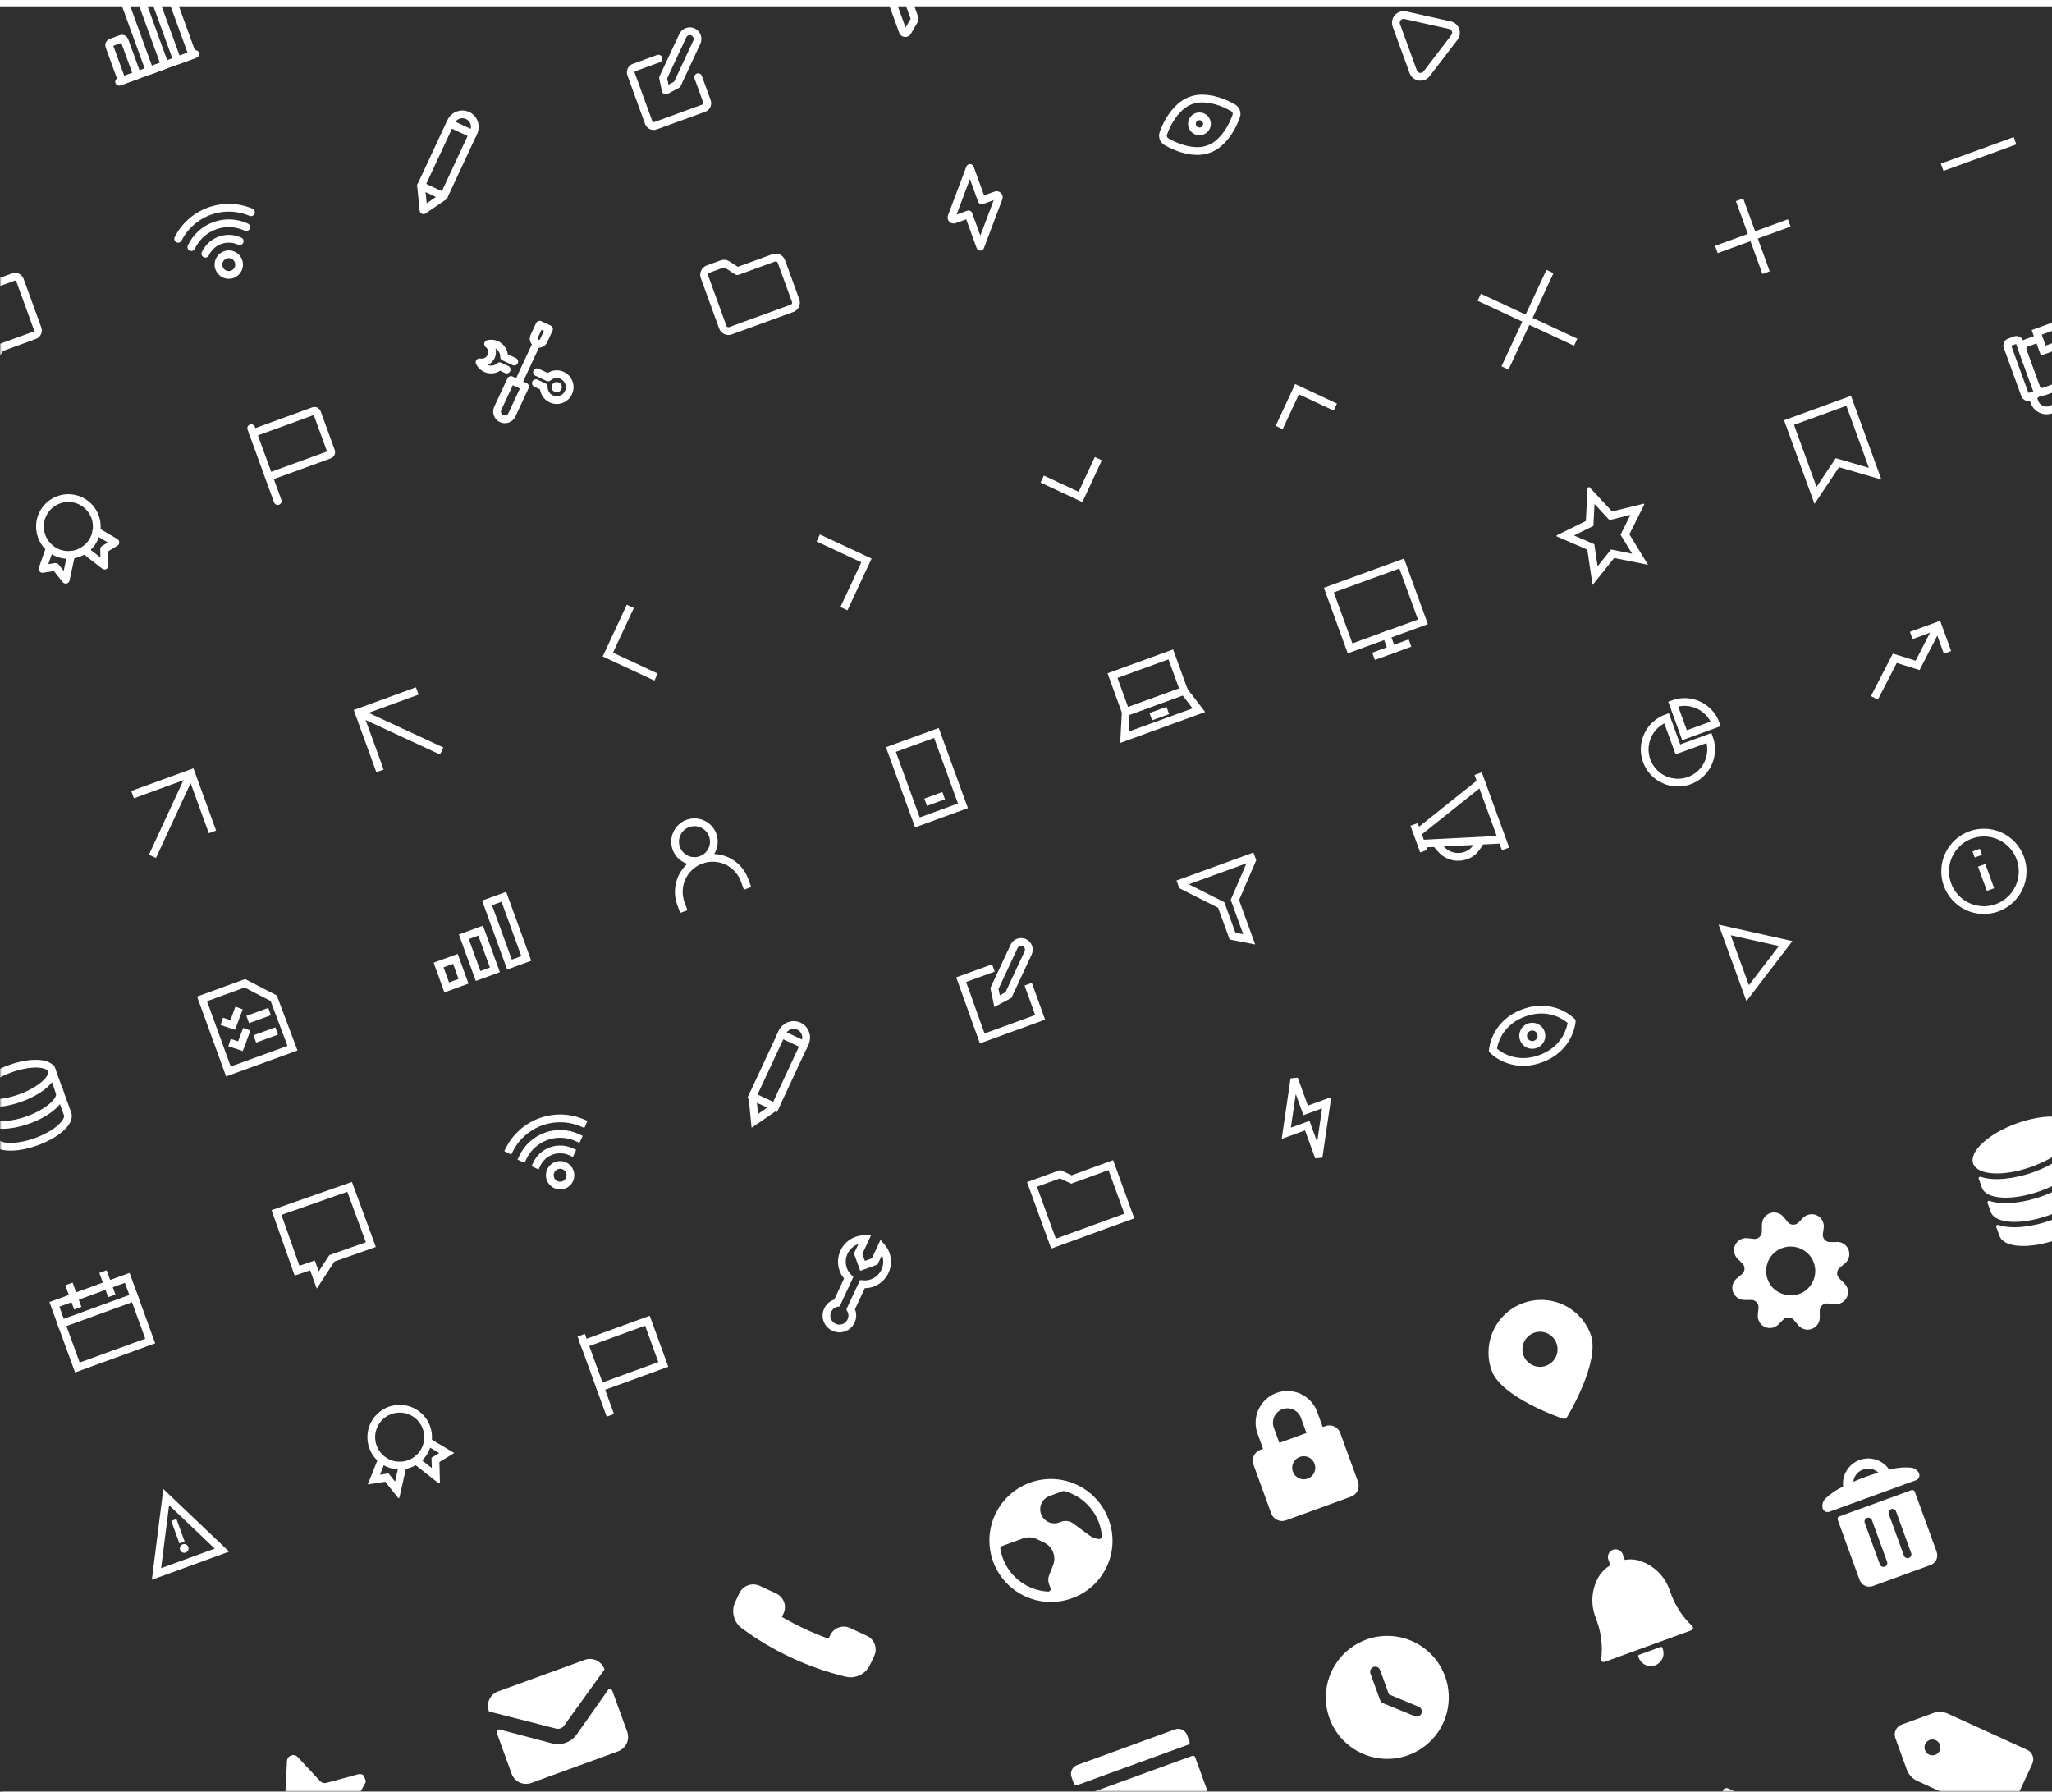 <svg width="646" height="564" viewBox="0 0 646 564" fill="none" xmlns="http://www.w3.org/2000/svg">
<g clip-path="url(#clip0_2428_35866)">
<rect width="646" height="564" fill="white"/>
<g filter="url(#filter0_d_2428_35866)">
<rect width="658" height="564" fill="#2F2F2F"/>
<rect x="0.51" y="0.51" width="656.98" height="562.98" stroke="#2F2F2F" stroke-width="1.02"/>
</g>
<mask id="mask0_2428_35866" style="mask-type:alpha" maskUnits="userSpaceOnUse" x="0" y="0" width="658" height="564">
<rect width="658" height="564" fill="#4A3AFF"/>
</mask>
<g mask="url(#mask0_2428_35866)">
<g clip-path="url(#clip1_2428_35866)">
<path d="M37.496 25.737L61.494 17" stroke="white" stroke-width="2.44" stroke-linecap="round" stroke-linejoin="round"/>
<path d="M38.11 12.226L34.91 13.39C34.698 13.468 34.525 13.626 34.43 13.831C34.334 14.035 34.324 14.27 34.401 14.482L38.38 25.415L43.179 23.667L39.201 12.734C39.124 12.522 38.966 12.349 38.761 12.254C38.556 12.159 38.322 12.148 38.11 12.226Z" stroke="white" stroke-width="2.44" stroke-linecap="round" stroke-linejoin="round"/>
<path d="M42.75 -2.147L39.55 -0.982C39.338 -0.905 39.165 -0.747 39.07 -0.542C38.974 -0.337 38.964 -0.103 39.041 0.109L47.095 22.242L51.895 20.495L43.841 -1.638C43.764 -1.85 43.606 -2.023 43.401 -2.119C43.196 -2.214 42.962 -2.224 42.75 -2.147Z" stroke="white" stroke-width="2.44" stroke-linecap="round" stroke-linejoin="round"/>
<path d="M53.212 -0.52L50.012 0.645C49.8 0.722 49.627 0.88 49.532 1.085C49.437 1.29 49.426 1.524 49.504 1.736L55.811 19.069L60.61 17.322L54.303 -0.011C54.226 -0.224 54.068 -0.396 53.863 -0.492C53.658 -0.587 53.424 -0.597 53.212 -0.52Z" stroke="white" stroke-width="2.44" stroke-linecap="round" stroke-linejoin="round"/>
</g>
<g clip-path="url(#clip2_2428_35866)">
<path d="M110.551 -0.859L110.029 -2.293C109.55 -3.61 109.334 -5.009 109.396 -6.41C109.457 -7.811 109.793 -9.186 110.386 -10.457C110.979 -11.728 111.816 -12.87 112.849 -13.817C113.883 -14.764 115.093 -15.499 116.411 -15.978C117.728 -16.458 119.127 -16.674 120.528 -16.612C121.929 -16.551 123.304 -16.215 124.574 -15.623C125.845 -15.03 126.986 -14.193 127.933 -13.159C128.881 -12.126 129.615 -10.915 130.094 -9.598L130.616 -8.164" stroke="white" stroke-width="2.44" stroke-linecap="round" stroke-linejoin="round"/>
</g>
<g clip-path="url(#clip3_2428_35866)">
<path d="M10.875 105.55L0.174 109.446L-4.272 116.259L-5.941 111.673L-8.999 112.786C-9.404 112.933 -9.852 112.914 -10.243 112.731C-10.634 112.549 -10.937 112.219 -11.084 111.813L-16.647 96.525C-16.795 96.119 -16.775 95.672 -16.593 95.281C-16.41 94.889 -16.08 94.587 -15.675 94.439L4.199 87.204C4.605 87.056 5.052 87.076 5.443 87.258C5.834 87.441 6.137 87.771 6.284 88.176L11.848 103.465C11.995 103.87 11.976 104.318 11.793 104.709C11.611 105.1 11.281 105.403 10.875 105.55Z" stroke="white" stroke-width="2.44" stroke-linecap="round" stroke-linejoin="round"/>
</g>
<g clip-path="url(#clip4_2428_35866)">
<path d="M68.968 84.4C69.263 85.211 69.868 85.872 70.65 86.236C71.433 86.601 72.328 86.64 73.138 86.345C73.949 86.05 74.61 85.444 74.975 84.662C75.339 83.88 75.378 82.985 75.083 82.174C74.788 81.363 74.183 80.703 73.401 80.338C72.619 79.973 71.724 79.934 70.913 80.229C70.102 80.525 69.442 81.13 69.077 81.912C68.712 82.694 68.673 83.589 68.968 84.4Z" stroke="white" stroke-width="2.44" stroke-linecap="round" stroke-linejoin="round"/>
<path d="M75.461 75.915C73.506 75.004 71.268 74.906 69.241 75.644C67.214 76.382 65.563 77.895 64.651 79.851" stroke="white" stroke-width="2.44" stroke-linecap="round" stroke-linejoin="round"/>
<path d="M77.526 71.49C74.398 70.032 70.819 69.876 67.575 71.057C64.332 72.238 61.69 74.659 60.231 77.787" stroke="white" stroke-width="2.44" stroke-linecap="round" stroke-linejoin="round"/>
<path d="M79.015 66.812C74.847 65.043 70.162 64.921 65.907 66.471C61.651 68.02 58.141 71.125 56.084 75.16" stroke="white" stroke-width="2.44" stroke-linecap="round" stroke-linejoin="round"/>
</g>
<g clip-path="url(#clip5_2428_35866)">
<path d="M147.216 36.361C146.743 36.142 146.232 36.018 145.711 35.998C145.19 35.977 144.67 36.06 144.181 36.242C143.693 36.424 143.245 36.7 142.864 37.056C142.482 37.412 142.175 37.84 141.96 38.315L132.56 58.473L133.317 66.168L139.698 61.801L149.098 41.642C149.324 41.172 149.454 40.662 149.482 40.142C149.509 39.621 149.434 39.1 149.259 38.609C149.084 38.118 148.813 37.666 148.463 37.28C148.112 36.895 147.689 36.582 147.216 36.361V36.361Z" stroke="white" stroke-width="2.44" stroke-linecap="round" stroke-linejoin="round"/>
<path d="M141.692 38.891L148.829 42.219" stroke="white" stroke-width="2.44" stroke-linecap="round" stroke-linejoin="round"/>
<path d="M132.561 58.472L139.701 61.794" stroke="white" stroke-width="2.44" stroke-linecap="round" stroke-linejoin="round"/>
</g>
<g clip-path="url(#clip6_2428_35866)">
<path d="M213.174 26.576L209.588 28.494L208.751 24.513L214.939 11.242C215.213 10.655 215.708 10.201 216.316 9.98C216.925 9.759 217.596 9.788 218.182 10.061C218.769 10.335 219.223 10.83 219.444 11.438C219.665 12.047 219.636 12.718 219.362 13.305L213.174 26.576Z" stroke="white" stroke-width="2.44" stroke-linecap="round" stroke-linejoin="round"/>
<path d="M219.795 24.297L222.576 31.941C222.724 32.346 222.704 32.794 222.522 33.185C222.34 33.576 222.009 33.879 221.604 34.026L206.317 39.592C205.911 39.739 205.464 39.72 205.073 39.537C204.682 39.355 204.379 39.025 204.232 38.619L198.669 23.331C198.521 22.926 198.541 22.478 198.723 22.087C198.906 21.696 199.236 21.394 199.641 21.246L207.285 18.463" stroke="white" stroke-width="2.44" stroke-linecap="round" stroke-linejoin="round"/>
</g>
<g clip-path="url(#clip7_2428_35866)">
<path d="M290.526 -15.645C290.495 -15.752 290.442 -15.851 290.371 -15.937C290.3 -16.023 290.212 -16.093 290.112 -16.144C290.013 -16.194 289.904 -16.224 289.793 -16.231C289.681 -16.238 289.57 -16.221 289.465 -16.184L268.064 -8.393C267.96 -8.354 267.864 -8.295 267.783 -8.218C267.702 -8.141 267.637 -8.049 267.594 -7.946C267.55 -7.843 267.528 -7.733 267.528 -7.621C267.529 -7.51 267.553 -7.399 267.598 -7.297C268.688 -4.861 270.544 -2.848 272.885 -1.566C275.225 -0.283 277.921 0.198 280.56 -0.194L284.231 9.893C284.284 10.038 284.377 10.166 284.5 10.26C284.623 10.354 284.77 10.412 284.924 10.426C285.079 10.439 285.234 10.409 285.371 10.338C285.509 10.267 285.623 10.158 285.701 10.024L287.836 6.354C287.896 6.251 287.933 6.136 287.944 6.017C287.955 5.898 287.939 5.778 287.898 5.666L285.157 -1.868C287.432 -3.264 289.189 -5.366 290.158 -7.853C291.128 -10.341 291.257 -13.077 290.526 -15.645V-15.645Z" stroke="white" stroke-width="2.44" stroke-linecap="round" stroke-linejoin="round"/>
</g>
<g clip-path="url(#clip8_2428_35866)">
<path d="M15.69 172.525L13.394 179.084L17.494 178.457L20.692 182.487L22.391 174.645" stroke="white" stroke-width="2.44" stroke-linecap="round" stroke-linejoin="round"/>
<path d="M30.352 167.187L36.325 170.736L32.782 172.891L32.922 178.035L26.581 173.12" stroke="white" stroke-width="2.44" stroke-linecap="round" stroke-linejoin="round"/>
<path d="M13.114 168.797C13.925 171.028 15.589 172.844 17.74 173.847C19.89 174.85 22.352 174.957 24.581 174.145C26.812 173.333 28.628 171.669 29.631 169.518C30.634 167.367 30.741 164.905 29.93 162.675C29.119 160.445 27.454 158.629 25.304 157.626C23.153 156.623 20.692 156.516 18.462 157.328C16.232 158.139 14.416 159.804 13.413 161.955C12.41 164.106 12.302 166.567 13.114 168.797V168.797Z" stroke="white" stroke-width="2.44" stroke-linecap="round" stroke-linejoin="round"/>
</g>
<g clip-path="url(#clip9_2428_35866)">
<path d="M79.081 134.791L87.425 157.724" stroke="white" stroke-width="2.44" stroke-linecap="round" stroke-linejoin="round"/>
<path d="M79.637 136.319L98.747 129.362C98.949 129.288 99.173 129.298 99.368 129.389C99.564 129.481 99.715 129.646 99.789 129.848L104.24 142.079C104.313 142.282 104.304 142.506 104.213 142.701C104.121 142.897 103.956 143.048 103.753 143.122L84.644 150.079" stroke="white" stroke-width="2.44" stroke-linecap="round" stroke-linejoin="round"/>
</g>
<g clip-path="url(#clip10_2428_35866)">
<path d="M161.152 130.584C160.877 131.173 160.38 131.629 159.769 131.851C159.158 132.073 158.484 132.044 157.895 131.769C157.306 131.495 156.85 130.997 156.628 130.386C156.405 129.776 156.435 129.101 156.71 128.512L160.855 119.631L165.297 121.702L161.152 130.584Z" stroke="white" stroke-width="2.44" stroke-linecap="round" stroke-linejoin="round"/>
<path d="M168.944 108.075L163.075 120.662" stroke="white" stroke-width="2.44" stroke-linecap="round" stroke-linejoin="round"/>
<path d="M171.115 107.285C170.931 107.677 170.6 107.981 170.192 108.129C169.785 108.278 169.336 108.258 168.943 108.075C168.55 107.891 168.247 107.56 168.098 107.152C167.95 106.745 167.97 106.296 168.153 105.903L169.881 102.202L172.841 103.582L171.115 107.285Z" stroke="white" stroke-width="2.44" stroke-linecap="round" stroke-linejoin="round"/>
<path d="M161.892 113.828L158.694 112.332C158.714 111.538 158.502 110.755 158.084 110.08C157.666 109.404 157.06 108.866 156.34 108.53C155.499 108.141 154.551 108.054 153.653 108.281C154.234 108.735 154.645 109.372 154.817 110.089C154.99 110.806 154.914 111.56 154.602 112.229C154.291 112.897 153.762 113.44 153.103 113.769C152.443 114.099 151.691 114.195 150.97 114.041C151.244 114.604 151.644 115.095 152.14 115.477C152.635 115.859 153.213 116.121 153.826 116.243C154.44 116.364 155.074 116.342 155.678 116.178C156.281 116.013 156.839 115.711 157.307 115.295L159.507 116.321" stroke="white" stroke-width="2.44" stroke-linecap="round" stroke-linejoin="round"/>
<path d="M168.704 120.61L171.181 121.765C171.158 122.703 171.458 123.62 172.032 124.363C172.605 125.106 173.417 125.628 174.331 125.843C175.244 126.057 176.204 125.951 177.048 125.541C177.892 125.131 178.57 124.443 178.966 123.592C179.363 122.741 179.455 121.78 179.226 120.87C178.997 119.96 178.462 119.156 177.711 118.594C176.959 118.032 176.037 117.746 175.099 117.784C174.162 117.822 173.266 118.182 172.562 118.803L169.057 117.168" stroke="white" stroke-width="2.44" stroke-linecap="round" stroke-linejoin="round"/>
<path d="M174.891 121.692C174.925 121.618 174.98 121.557 175.049 121.515C175.118 121.473 175.198 121.452 175.279 121.456C175.36 121.459 175.437 121.487 175.503 121.535C175.568 121.582 175.617 121.648 175.645 121.724C175.673 121.8 175.677 121.883 175.658 121.961C175.639 122.04 175.596 122.111 175.537 122.165C175.477 122.22 175.403 122.256 175.323 122.268C175.243 122.28 175.161 122.268 175.088 122.234C174.99 122.188 174.914 122.105 174.877 122.004C174.84 121.902 174.845 121.79 174.891 121.692" stroke="white" stroke-width="2.44" stroke-linecap="round" stroke-linejoin="round"/>
</g>
<g clip-path="url(#clip11_2428_35866)">
<path d="M245.985 82.293C245.814 81.825 245.465 81.444 245.014 81.234C244.563 81.023 244.047 81.001 243.579 81.171L232.113 85.345L228.969 83.294C228.725 83.134 228.447 83.034 228.158 83.001C227.868 82.967 227.575 83.002 227.301 83.102L222.891 84.707C222.423 84.877 222.042 85.227 221.832 85.678C221.621 86.129 221.599 86.646 221.769 87.113L227.546 102.99C227.717 103.458 228.066 103.839 228.517 104.049C228.968 104.26 229.484 104.282 229.952 104.112L249.356 97.048C249.824 96.878 250.205 96.528 250.415 96.077C250.626 95.626 250.648 95.109 250.478 94.642L245.985 82.293Z" stroke="white" stroke-width="2.44" stroke-linecap="round" stroke-linejoin="round"/>
</g>
<g clip-path="url(#clip12_2428_35866)">
<path d="M305.363 52.878L299.578 68.224C299.533 68.345 299.523 68.477 299.551 68.603C299.578 68.73 299.641 68.846 299.732 68.938C299.824 69.03 299.939 69.093 300.066 69.121C300.192 69.15 300.324 69.141 300.446 69.097L304.903 67.474L308.612 77.666L314.397 62.321C314.442 62.2 314.451 62.068 314.424 61.941C314.397 61.815 314.334 61.699 314.243 61.607C314.152 61.515 314.036 61.452 313.91 61.423C313.784 61.395 313.652 61.403 313.531 61.447L309.072 63.071L305.363 52.878Z" stroke="white" stroke-width="2.44" stroke-linecap="round" stroke-linejoin="round"/>
</g>
<g clip-path="url(#clip13_2428_35866)">
<path d="M374.926 31.629C374.149 31.901 373.412 32.274 372.733 32.739C369.698 34.792 367.426 38.575 366.219 42.024C366.067 42.486 366.075 42.986 366.242 43.443C366.408 43.901 366.723 44.288 367.136 44.545C370.228 46.379 374.407 47.865 378.101 47.478C378.918 47.397 379.721 47.208 380.489 46.917C381.265 46.646 382.003 46.274 382.683 45.81C385.762 43.735 388.011 39.907 389.196 36.514C389.347 36.052 389.34 35.552 389.173 35.095C389.007 34.638 388.692 34.25 388.278 33.993C385.136 32.126 380.96 30.691 377.319 31.069C376.5 31.149 375.695 31.338 374.926 31.629V31.629Z" stroke="white" stroke-width="2.44" stroke-linecap="round" stroke-linejoin="round"/>
<circle r="2.371" transform="matrix(0.94 -0.342 0.342 0.94 377.604 38.986)" stroke="white" stroke-width="2.44" stroke-linecap="round" stroke-linejoin="round"/>
</g>
<g clip-path="url(#clip14_2428_35866)">
<path d="M449.128 23.209C447.956 24.741 445.555 24.373 444.896 22.562L439.599 8.004C438.94 6.192 440.542 4.367 442.424 4.787L456.46 7.92C458.199 8.308 458.949 10.368 457.866 11.784L449.128 23.209Z" stroke="white" stroke-width="2.44" stroke-linecap="round" stroke-linejoin="round"/>
</g>
<g clip-path="url(#clip15_2428_35866)">
<path d="M524.424 -0.903C530.757 -3.208 534.022 -10.211 531.718 -16.544C529.413 -22.876 522.412 -26.141 516.079 -23.836C509.747 -21.53 506.482 -14.528 508.786 -8.195C511.09 -1.862 518.092 1.403 524.424 -0.903Z" stroke="white" stroke-width="2.44" stroke-linecap="round" stroke-linejoin="round"/>
</g>
<g clip-path="url(#clip16_2428_35866)">
<path d="M48.507 268.444L59.763 244.134" stroke="white" stroke-width="2.44" stroke-linecap="square"/>
<path d="M66.471 260.716L60.176 243.419L42.88 249.716" stroke="white" stroke-width="2.44" stroke-linecap="square"/>
</g>
<g clip-path="url(#clip17_2428_35866)">
<path d="M137.94 235.885L113.684 224.64" stroke="white" stroke-width="2.44" stroke-linecap="square"/>
<path d="M119.213 241.514L112.919 224.217L130.215 217.92" stroke="white" stroke-width="2.44" stroke-linecap="square"/>
</g>
<g clip-path="url(#clip18_2428_35866)">
<path d="M197.922 191.972L191.358 206.049L205.433 212.612" stroke="white" stroke-width="2.44" stroke-linecap="square"/>
</g>
<g clip-path="url(#clip19_2428_35866)">
<path d="M266.202 190.488L272.766 176.412L258.691 169.849" stroke="white" stroke-width="2.44" stroke-linecap="square"/>
</g>
<path d="M329.208 151.318L340.155 156.423L345.26 145.474" stroke="white" stroke-width="2.44" stroke-linecap="square"/>
<path d="M403.217 133.464L408.322 122.516L419.269 127.62" stroke="white" stroke-width="2.44" stroke-linecap="square"/>
<g clip-path="url(#clip20_2428_35866)">
<path d="M474.307 114.725L487.435 86.572" stroke="white" stroke-width="2.44" stroke-linecap="square"/>
<path d="M494.945 107.212L466.797 94.086" stroke="white" stroke-width="2.44" stroke-linecap="square"/>
</g>
<g clip-path="url(#clip21_2428_35866)">
<path d="M548.053 64.035L555.564 84.675" stroke="white" stroke-width="2.44" stroke-linecap="square"/>
<path d="M541.489 78.112L562.128 70.598" stroke="white" stroke-width="2.44" stroke-linecap="square"/>
</g>
<path d="M612.578 52.231L633.216 44.718" stroke="white" stroke-width="2.44" stroke-linecap="square"/>
<g clip-path="url(#clip22_2428_35866)">
<path d="M6.469 345.611C12.802 343.306 17.188 339.383 16.267 336.85C15.345 334.317 9.464 334.132 3.131 336.438C-3.202 338.743 -7.588 342.666 -6.666 345.199C-5.744 347.732 0.137 347.917 6.469 345.611Z" stroke="white" stroke-width="2.44" stroke-linecap="square"/>
<path d="M-6.666 345.199L-4.163 352.078C-3.241 354.611 2.64 354.796 8.972 352.491C15.305 350.185 19.692 346.263 18.77 343.729L16.267 336.85" stroke="white" stroke-width="2.44" stroke-linecap="square"/>
<path d="M-4.163 352.078L-1.659 358.958C-0.738 361.491 5.144 361.676 11.476 359.371C17.809 357.065 22.195 353.142 21.273 350.609L18.77 343.729" stroke="white" stroke-width="2.44" stroke-linecap="square"/>
</g>
<g clip-path="url(#clip23_2428_35866)">
<path d="M92.081 329.952L71.905 337.278L63.604 314.427L77.084 309.522L86.169 314.226L92.081 329.952Z" stroke="white" stroke-width="2.44" stroke-linecap="square"/>
<path d="M74.832 318.446L73.266 322.64L70.983 321.886" stroke="white" stroke-width="2.44" stroke-linecap="square"/>
<path d="M77.264 325.129L75.698 329.324L73.415 328.569" stroke="white" stroke-width="2.44" stroke-linecap="square"/>
<path d="M79.137 320.505L83.724 318.836" stroke="white" stroke-width="2.44" stroke-linecap="square"/>
<path d="M81.362 326.621L85.949 324.951" stroke="white" stroke-width="2.44" stroke-linecap="square"/>
</g>
<g clip-path="url(#clip24_2428_35866)">
<path d="M158.623 282.295L153.331 284.221L160.392 303.626L165.684 301.7L158.623 282.295Z" stroke="white" stroke-width="2.44" stroke-linecap="square"/>
<path d="M143.361 301.836L138.069 303.763L140.636 310.819L145.928 308.892L143.361 301.836Z" stroke="white" stroke-width="2.44" stroke-linecap="square"/>
<path d="M151.313 292.948L146.021 294.874L150.514 307.223L155.806 305.296L151.313 292.948Z" stroke="white" stroke-width="2.44" stroke-linecap="square"/>
</g>
<g clip-path="url(#clip25_2428_35866)">
<path d="M214.858 285.795L214.336 284.362C213.857 283.044 213.642 281.645 213.703 280.244C213.764 278.844 214.101 277.469 214.693 276.198C215.286 274.927 216.123 273.785 217.157 272.838C218.19 271.89 219.401 271.156 220.718 270.676C222.036 270.197 223.435 269.981 224.835 270.042C226.236 270.103 227.611 270.44 228.882 271.032C230.152 271.625 231.294 272.462 232.241 273.496C233.188 274.529 233.922 275.739 234.402 277.057L234.923 278.49" stroke="white" stroke-width="2.44" stroke-linecap="square"/>
<path d="M220.718 270.676C222.239 270.123 223.477 268.988 224.161 267.521C224.845 266.055 224.918 264.377 224.365 262.856C223.811 261.336 222.677 260.097 221.21 259.413C219.744 258.73 218.066 258.656 216.546 259.21C215.025 259.764 213.787 260.898 213.103 262.365C212.419 263.832 212.346 265.51 212.899 267.03C213.452 268.551 214.587 269.789 216.053 270.473C217.52 271.157 219.198 271.23 220.718 270.676V270.676Z" stroke="white" stroke-width="2.44" stroke-linecap="square"/>
</g>
<g clip-path="url(#clip26_2428_35866)">
<path d="M294.8 230.72L280.468 235.938C280.468 235.938 280.935 237.222 281.511 238.805L287.769 256.005C288.345 257.588 288.813 258.871 288.813 258.871L303.145 253.653L302.102 250.787L295.843 233.587L294.8 230.72Z" stroke="white" stroke-width="2.44" stroke-linecap="square"/>
<line x1="1.22" y1="-1.22" x2="4.813" y2="-1.22" transform="matrix(0.94 -0.342 0.342 0.94 291.827 253.676)" stroke="white" stroke-width="2.44" stroke-linecap="square"/>
</g>
<g clip-path="url(#clip27_2428_35866)">
<path d="M372.751 217.456L368.579 205.989C368.579 205.989 367.455 206.398 367.05 206.546L351.763 212.111L350.234 212.668L354.406 224.134L372.751 217.456Z" stroke="white" stroke-width="2.44" stroke-linecap="square"/>
<path d="M377.416 223.549L353.971 232.084L354.406 224.134L372.751 217.456L377.416 223.549Z" stroke="white" stroke-width="2.44" stroke-linecap="square"/>
<path d="M363.441 225.174L366.498 224.06" stroke="white" stroke-width="2.44" stroke-linecap="square"/>
</g>
<g clip-path="url(#clip28_2428_35866)">
<path d="M441.276 177.394L418.344 185.743L419.179 188.036L424.186 201.796L425.02 204.089L447.952 195.741L447.118 193.447L442.111 179.687L441.276 177.394Z" stroke="white" stroke-width="2.44" stroke-linecap="square"/>
<path d="M436.486 199.915L438.155 204.501" stroke="white" stroke-width="2.44" stroke-linecap="square"/>
<path d="M433.569 206.171L442.741 202.831" stroke="white" stroke-width="2.44" stroke-linecap="square"/>
</g>
<g clip-path="url(#clip29_2428_35866)">
<path d="M500.898 155.688L507.082 162.351L515.551 160.273L511.552 168.245L516.329 176.041L507.672 174.304L502.157 181.201L500.806 172.157L492.62 168.622L500.443 164.768L500.898 155.688Z" stroke="white" stroke-width="2.44" stroke-linecap="square"/>
</g>
<g clip-path="url(#clip30_2428_35866)">
<path d="M581.995 126.164L563.215 133.013L571.556 155.935L578.434 145.64L590.319 149.105L581.995 126.164Z" stroke="white" stroke-width="2.44" stroke-linecap="square"/>
</g>
<g clip-path="url(#clip31_2428_35866)">
<path d="M649.503 103.751L653.325 102.359C654.38 101.975 655.548 102.52 655.932 103.575L660.104 115.041C660.488 116.096 659.943 117.264 658.888 117.648L643.601 123.214C642.546 123.598 641.378 123.053 640.994 121.998L636.822 110.532C636.438 109.477 636.983 108.309 638.037 107.925L641.859 106.534" stroke="white" stroke-width="2.44" stroke-linecap="square"/>
<path d="M638.823 124.953L640.734 124.258C641.262 124.066 641.534 123.482 641.342 122.954L635.779 107.665C635.587 107.138 635.003 106.866 634.476 107.058L632.565 107.753C632.037 107.945 631.765 108.529 631.957 109.057L637.52 124.346C637.712 124.873 638.296 125.145 638.823 124.953Z" stroke="white" stroke-width="2.44" stroke-linecap="square"/>
<path d="M641.164 104.623L648.808 101.84L650.894 107.573L643.25 110.356L641.164 104.623Z" stroke="white" stroke-width="2.44" stroke-linecap="square"/>
<path d="M639.779 124.605L640.474 126.517C641.243 128.628 643.575 129.716 645.687 128.947C647.799 128.179 648.887 125.845 648.118 123.734L647.423 121.823" stroke="white" stroke-width="2.44" stroke-linecap="square"/>
</g>
<g clip-path="url(#clip32_2428_35866)">
<path d="M40.059 402.24L17.128 410.589C17.128 410.589 17.377 411.273 17.684 412.118L23.804 428.935C24.111 429.78 24.36 430.464 24.36 430.464L47.292 422.116L46.735 420.587L40.616 403.769L40.059 402.24Z" stroke="white" stroke-width="2.44" stroke-linecap="square"/>
<path d="M19.353 416.704L42.285 408.356" stroke="white" stroke-width="2.44" stroke-linecap="square"/>
<path d="M24.077 410.656L22.13 405.305" stroke="white" stroke-width="2.44" stroke-linecap="square"/>
<path d="M34.779 406.76L32.832 401.409" stroke="white" stroke-width="2.44" stroke-linecap="square"/>
</g>
<g clip-path="url(#clip33_2428_35866)">
<path d="M116.75 391.785L104.481 396.101L100.035 402.914L98.366 398.327L93.514 399.985L87.043 381.673L110.067 373.603L116.75 391.785Z" stroke="white" stroke-width="2.44" stroke-linecap="square"/>
</g>
<g clip-path="url(#clip34_2428_35866)">
<path d="M173.276 371.055C173.571 371.866 174.176 372.526 174.958 372.891C175.74 373.256 176.635 373.295 177.446 373C178.257 372.704 178.917 372.099 179.282 371.317C179.647 370.535 179.686 369.64 179.391 368.829C179.096 368.018 178.49 367.357 177.708 366.993C176.926 366.628 176.031 366.589 175.221 366.884C174.41 367.179 173.749 367.785 173.384 368.567C173.02 369.349 172.981 370.244 173.276 371.055Z" stroke="white" stroke-width="2.44" stroke-linecap="square"/>
<path d="M179.768 362.57C177.813 361.659 175.576 361.561 173.549 362.299C171.522 363.037 169.87 364.55 168.959 366.506" stroke="white" stroke-width="2.44" stroke-linecap="square"/>
<path d="M181.834 358.145C178.706 356.687 175.126 356.531 171.883 357.712C168.639 358.892 165.997 361.313 164.538 364.442" stroke="white" stroke-width="2.44" stroke-linecap="square"/>
<path d="M183.323 353.466C179.154 351.698 174.47 351.576 170.214 353.126C165.958 354.675 162.448 357.78 160.391 361.815" stroke="white" stroke-width="2.44" stroke-linecap="square"/>
</g>
<g clip-path="url(#clip35_2428_35866)">
<path d="M251.524 323.016C251.051 322.796 250.539 322.673 250.018 322.652C249.497 322.632 248.977 322.715 248.489 322.897C248 323.078 247.552 323.355 247.171 323.711C246.79 324.067 246.483 324.494 246.268 324.97L236.868 345.128L237.625 352.823L244.005 348.456L253.405 328.297C253.631 327.827 253.762 327.317 253.789 326.796C253.817 326.276 253.741 325.755 253.566 325.264C253.391 324.773 253.12 324.321 252.77 323.935C252.419 323.549 251.996 323.237 251.524 323.016V323.016Z" stroke="white" stroke-width="2.44" stroke-linecap="square"/>
<path d="M246 325.546L253.136 328.874" stroke="white" stroke-width="2.44" stroke-linecap="square"/>
<path d="M236.868 345.127L244.008 348.449" stroke="white" stroke-width="2.44" stroke-linecap="square"/>
</g>
<g clip-path="url(#clip36_2428_35866)">
<path d="M317.481 313.231L313.895 315.149L313.058 311.168L319.247 297.897C319.52 297.31 320.016 296.856 320.624 296.635C321.232 296.414 321.903 296.443 322.49 296.716C323.076 296.99 323.53 297.485 323.751 298.093C323.973 298.702 323.943 299.373 323.67 299.96L317.481 313.231Z" stroke="white" stroke-width="2.44" stroke-linecap="square"/>
<path d="M324.102 310.952L327.451 320.239L309.214 326.881L302.589 308.379L311.592 305.118" stroke="white" stroke-width="2.44" stroke-linecap="square"/>
</g>
<g clip-path="url(#clip37_2428_35866)">
<path d="M384.617 285.323L384.452 284.869L384.02 284.651L372.242 278.718L371.944 277.9L393.867 269.918L394.164 270.737L388.954 282.854L388.763 283.299L388.929 283.754L393.273 295.692L388.02 294.675L384.617 285.323Z" stroke="white" stroke-width="2.44"/>
</g>
<g clip-path="url(#clip38_2428_35866)">
<path d="M445.604 260.657L447.829 266.773" stroke="white" stroke-width="2.44" stroke-linecap="square"/>
<path d="M465.754 244.664L473.543 266.068" stroke="white" stroke-width="2.44" stroke-linecap="square"/>
<path d="M446.583 261.902L465.92 246.481" stroke="white" stroke-width="2.44" stroke-linecap="square"/>
<path d="M447.776 265.565L472.38 264.312" stroke="white" stroke-width="2.44" stroke-linecap="square"/>
<path d="M452.481 265.913C452.481 265.913 453.81 267.718 455.058 268.536C456.307 269.354 457.777 269.769 459.269 269.723C460.761 269.678 462.203 269.174 463.4 268.281C464.596 267.388 465.83 265.179 465.83 265.179" stroke="white" stroke-width="2.44" stroke-linecap="square"/>
</g>
<g clip-path="url(#clip39_2428_35866)">
<path d="M526.736 221.597L530.313 231.426L540.141 227.848C539.192 225.241 537.247 223.118 534.733 221.946C532.22 220.774 529.343 220.648 526.736 221.597Z" stroke="white" stroke-width="2.44" stroke-linecap="square"/>
<path d="M524.653 226.066C522.709 226.774 521.018 228.042 519.795 229.71C518.572 231.379 517.871 233.372 517.781 235.439C517.69 237.506 518.215 239.553 519.288 241.321C520.361 243.09 521.934 244.5 523.808 245.374C525.683 246.248 527.775 246.547 529.819 246.232C531.864 245.917 533.769 245.003 535.294 243.606C536.819 242.208 537.896 240.389 538.387 238.38C538.879 236.371 538.764 234.26 538.057 232.317L528.229 235.895L524.653 226.066Z" stroke="white" stroke-width="2.44" stroke-linecap="square"/>
</g>
<g clip-path="url(#clip40_2428_35866)">
<path d="M612.69 204.199L610.061 196.975L602.838 199.605" stroke="white" stroke-width="2.44" stroke-linecap="square"/>
<path d="M609.765 197.636L603.693 209.449L596.514 207.205L590.656 218.584" stroke="white" stroke-width="2.44" stroke-linecap="square"/>
</g>
<g clip-path="url(#clip41_2428_35866)">
<path d="M-10.084 498.076C-7.903 499.148 -6.647 500.576 -5.631 502.784C-4.615 504.992 -4.391 507.482 -4.995 509.837C-5.599 512.191 -6.996 514.265 -8.95 515.711C-10.904 517.156 -13.296 517.885 -15.723 517.774" stroke="white" stroke-width="2.44" stroke-linecap="square"/>
</g>
<g clip-path="url(#clip42_2428_35866)">
<path d="M57.814 486.933C57.719 486.968 57.636 487.03 57.576 487.112C57.516 487.193 57.482 487.291 57.477 487.392C57.473 487.494 57.499 487.594 57.551 487.681C57.604 487.767 57.681 487.837 57.773 487.879C57.865 487.922 57.967 487.937 58.067 487.922C58.168 487.906 58.261 487.861 58.336 487.793C58.41 487.724 58.463 487.635 58.487 487.537C58.511 487.438 58.506 487.335 58.471 487.239C58.425 487.112 58.329 487.008 58.206 486.95C58.083 486.893 57.942 486.886 57.814 486.933Z" fill="white" stroke="white" stroke-width="1.742" stroke-linecap="square"/>
<path d="M57.013 484.729L55.028 479.274" stroke="white" stroke-width="1.742" stroke-linecap="square"/>
<path d="M69.865 487.951L49.266 495.451L52.326 471.257L69.865 487.951Z" stroke="white" stroke-width="2.44"/>
</g>
<g clip-path="url(#clip43_2428_35866)">
<path d="M120.153 459.619L117.701 465.739L121.801 465.112L124.999 469.142L126.701 461.611" stroke="white" stroke-width="2.44" stroke-linecap="square"/>
<path d="M135.103 454.088L140.633 457.39L137.089 459.546L137.229 464.689L131.162 459.898" stroke="white" stroke-width="2.44" stroke-linecap="square"/>
<path d="M117.421 455.452C118.232 457.682 119.896 459.499 122.047 460.502C124.198 461.504 126.659 461.612 128.889 460.8C131.119 459.988 132.935 458.323 133.938 456.172C134.941 454.021 135.049 451.56 134.237 449.33C133.426 447.1 131.762 445.284 129.611 444.281C127.46 443.278 124.999 443.17 122.769 443.982C120.539 444.794 118.723 446.459 117.72 448.61C116.717 450.761 116.609 453.222 117.421 455.452Z" stroke="white" stroke-width="2.44" stroke-linecap="square"/>
</g>
<g clip-path="url(#clip44_2428_35866)">
<path d="M183.388 421.445L191.733 444.378" stroke="white" stroke-width="2.44" stroke-linecap="square"/>
<path d="M183.944 422.974L203.818 415.739L208.547 428.734L208.825 429.499L188.951 436.734" stroke="white" stroke-width="2.44" stroke-linecap="square"/>
</g>
<g clip-path="url(#clip45_2428_35866)">
<path d="M277.508 392.5L275.371 397.083L271.549 398.474L270.159 394.652L272.296 390.069C271.441 390.054 270.574 390.173 269.723 390.482C266.029 391.827 264.125 395.912 265.469 399.606C265.844 400.636 266.447 401.509 267.181 402.231L263.503 410.13C263.288 410.171 263.075 410.216 262.865 410.293C260.754 411.062 259.666 413.395 260.434 415.507C261.202 417.618 263.535 418.706 265.647 417.937C267.758 417.169 268.846 414.836 268.078 412.724C268.003 412.519 267.903 412.333 267.802 412.149L271.486 404.237C272.506 404.333 273.563 404.234 274.591 403.86C278.285 402.515 280.19 398.43 278.846 394.736C278.536 393.886 278.069 393.144 277.508 392.5Z" stroke="white" stroke-width="2.44" stroke-linecap="square"/>
</g>
<g clip-path="url(#clip46_2428_35866)">
<path d="M336.835 371.066L337.293 371.28L337.768 371.107L349.7 366.763L355.528 382.78L331.665 391.468L324.884 372.835L333.725 369.616L336.835 371.066Z" stroke="white" stroke-width="2.44"/>
</g>
<g clip-path="url(#clip47_2428_35866)">
<path d="M417.65 347.12L411.044 349.525L407.438 339.615L404.94 356.735L411.545 354.33L415.151 364.239L417.65 347.12Z" stroke="white" stroke-width="2.343" stroke-linecap="square"/>
</g>
<g clip-path="url(#clip48_2428_35866)">
<path d="M469.971 330.565C469.971 330.565 470.488 322.198 479.755 318.824C489.022 315.451 494.795 321.528 494.795 321.528C494.795 321.528 494.278 329.895 485.011 333.268C475.744 336.642 469.971 330.565 469.971 330.565Z" stroke="white" stroke-width="2.44" stroke-miterlimit="10"/>
<path d="M481.397 323.339C480.679 323.6 480.094 324.136 479.771 324.829C479.447 325.522 479.413 326.314 479.674 327.033C479.936 327.751 480.472 328.336 481.164 328.659C481.857 328.982 482.649 329.017 483.368 328.755C484.086 328.494 484.671 327.957 484.994 327.265C485.317 326.572 485.352 325.779 485.09 325.061C484.829 324.343 484.293 323.758 483.6 323.435C482.908 323.112 482.115 323.077 481.397 323.339V323.339Z" stroke="white" stroke-width="2.44" stroke-miterlimit="10"/>
</g>
<g clip-path="url(#clip49_2428_35866)">
<path d="M550.193 312.63L542.95 292.725L562.142 297.008L550.193 312.63Z" stroke="white" stroke-width="2.44" stroke-miterlimit="10"/>
</g>
<g clip-path="url(#clip50_2428_35866)">
<path d="M626.645 280.019L623.864 272.375" stroke="white" stroke-width="2.44" stroke-miterlimit="10"/>
<path d="M622.821 269.508L622.125 267.597L622.821 269.508ZM620.387 262.819C617.346 263.926 614.869 266.196 613.501 269.129C612.133 272.062 611.987 275.419 613.093 278.46C614.2 281.501 616.469 283.978 619.402 285.345C622.335 286.713 625.691 286.859 628.732 285.752C631.773 284.645 634.249 282.375 635.617 279.442C636.985 276.509 637.132 273.152 636.025 270.111C634.918 267.07 632.649 264.593 629.716 263.226C626.784 261.858 623.428 261.712 620.387 262.819V262.819Z" stroke="white" stroke-width="2.44" stroke-miterlimit="10"/>
</g>
<g clip-path="url(#clip51_2428_35866)">
<path d="M101.555 582.798C102.01 582.234 102.74 581.968 103.451 582.107L113.63 584.107C115.324 584.439 116.585 582.57 115.641 581.123L109.972 572.437C109.576 571.83 109.548 571.054 109.901 570.42L114.951 561.345C115.791 559.836 114.402 558.06 112.735 558.511L102.728 561.222C102.03 561.411 101.283 561.198 100.79 560.668L93.732 553.091C92.557 551.83 90.443 552.599 90.354 554.321L89.817 564.663C89.779 565.387 89.344 566.03 88.687 566.334L79.28 570.691C77.713 571.417 77.79 573.671 79.403 574.287L89.104 577.991C89.781 578.25 90.259 578.862 90.346 579.582L91.585 589.881C91.791 591.596 93.959 592.218 95.043 590.873L101.555 582.798Z" fill="white"/>
</g>
<g clip-path="url(#clip52_2428_35866)">
<path d="M192.139 531.725C191.996 531.702 191.851 531.718 191.716 531.771C191.582 531.824 191.465 531.913 191.377 532.027L181.358 546.241C180.519 547.309 179.397 548.122 178.12 548.587C176.843 549.052 175.462 549.15 174.132 548.872L157.323 544.424C157.182 544.394 157.035 544.402 156.899 544.448C156.762 544.493 156.64 544.575 156.545 544.683C156.45 544.792 156.386 544.924 156.36 545.066C156.334 545.208 156.346 545.354 156.396 545.49L161.072 558.34C161.511 559.546 162.411 560.528 163.574 561.071C164.737 561.613 166.067 561.671 167.273 561.232L194.555 551.3C195.761 550.861 196.743 549.961 197.286 548.797C197.828 547.634 197.886 546.303 197.448 545.097L192.771 532.247C192.723 532.111 192.638 531.991 192.527 531.899C192.415 531.807 192.281 531.747 192.139 531.725Z" fill="white"/>
<path d="M190.277 525.393C189.839 524.187 188.939 523.204 187.776 522.662C186.613 522.12 185.282 522.062 184.076 522.501L156.794 532.433C155.588 532.872 154.606 533.772 154.063 534.935C153.521 536.099 153.463 537.43 153.902 538.636C153.916 538.674 153.939 538.708 153.97 538.735C154 538.761 154.037 538.78 154.077 538.788L175.129 544.142C175.572 544.235 176.033 544.202 176.458 544.047C176.883 543.893 177.257 543.622 177.536 543.266L190.232 525.626C190.259 525.594 190.277 525.556 190.285 525.515C190.293 525.474 190.29 525.432 190.277 525.393Z" fill="white"/>
</g>
<g clip-path="url(#clip53_2428_35866)">
<path d="M272.927 514.938L267.637 512.47C267.073 512.207 266.463 512.057 265.842 512.03C265.22 512.003 264.6 512.098 264.015 512.311C263.43 512.524 262.894 512.85 262.435 513.27C261.977 513.691 261.606 514.197 261.343 514.762L260.84 515.84C255.754 513.993 250.842 511.699 246.162 508.984L246.665 507.905C247.194 506.767 247.25 505.465 246.821 504.286C246.391 503.106 245.512 502.145 244.375 501.613L239.079 499.153C237.936 498.651 236.643 498.609 235.47 499.036C234.297 499.464 233.333 500.327 232.78 501.446L231.435 504.347C230.79 505.743 230.645 507.319 231.024 508.81C231.403 510.301 232.284 511.616 233.518 512.534C243.302 519.755 254.431 524.946 266.251 527.801C267.749 528.148 269.321 527.973 270.706 527.306C272.092 526.638 273.208 525.519 273.871 524.131L275.224 521.228C275.487 520.664 275.637 520.055 275.665 519.433C275.692 518.812 275.597 518.192 275.384 517.607C275.172 517.023 274.846 516.486 274.426 516.028C274.005 515.57 273.499 515.199 272.935 514.937L272.927 514.938Z" fill="white"/>
</g>
<g clip-path="url(#clip54_2428_35866)">
<path d="M349.019 478.296C347.71 474.699 345.364 471.57 342.277 469.307C339.19 467.043 335.501 465.746 331.677 465.579C327.853 465.412 324.065 466.384 320.792 468.37C317.519 470.356 314.909 473.268 313.291 476.738C311.673 480.208 311.12 484.08 311.702 487.863C312.284 491.647 313.975 495.173 316.561 497.996C319.147 500.818 322.512 502.81 326.23 503.72C329.948 504.63 333.853 504.416 337.45 503.106L337.64 503.037C342.41 501.295 346.294 497.731 348.44 493.129C350.587 488.526 350.82 483.26 349.088 478.485L349.054 478.39L349.019 478.296ZM345.988 479.4C346.478 480.749 346.784 482.158 346.896 483.589C346.906 483.704 346.89 483.819 346.851 483.928C346.811 484.037 346.749 484.135 346.668 484.218C346.588 484.3 346.49 484.365 346.382 484.406C346.275 484.448 346.159 484.465 346.044 484.459C344.961 484.394 343.919 484.017 343.045 483.374L337.848 479.553C337.313 479.16 336.689 478.905 336.032 478.811C335.375 478.717 334.705 478.787 334.082 479.014L333.425 479.253C332.32 479.655 331.1 479.602 330.034 479.105C328.968 478.608 328.143 477.707 327.74 476.602C327.338 475.496 327.392 474.276 327.889 473.21C328.386 472.144 329.286 471.319 330.392 470.916L334.593 469.387C334.75 469.329 334.921 469.322 335.082 469.367C337.57 470.044 339.859 471.309 341.757 473.055C343.654 474.801 345.105 476.977 345.988 479.4ZM314.929 487.54C314.901 487.356 314.939 487.168 315.034 487.008C315.129 486.848 315.277 486.726 315.452 486.663L322.026 484.27C322.722 484.014 323.462 483.899 324.203 483.931C324.944 483.964 325.671 484.143 326.342 484.458L328.655 485.538C329.959 486.147 330.982 487.232 331.513 488.57C332.045 489.908 332.045 491.398 331.514 492.737L330.298 495.804C329.934 496.723 329.919 497.743 330.258 498.672L330.714 499.925C330.76 500.051 330.773 500.186 330.754 500.319C330.734 500.451 330.682 500.577 330.602 500.684C330.522 500.791 330.416 500.877 330.294 500.933C330.173 500.989 330.039 501.014 329.906 501.006C326.761 500.826 323.737 499.73 321.208 497.851C318.679 495.973 316.756 493.395 315.675 490.435C315.335 489.496 315.085 488.527 314.929 487.54Z" fill="white"/>
</g>
<g clip-path="url(#clip55_2428_35866)">
<path d="M417.271 448.903L416.417 449.214L414.677 444.432C413.77 441.941 411.911 439.912 409.509 438.791C407.106 437.671 404.357 437.551 401.866 438.458C399.375 439.365 397.346 441.224 396.225 443.627C395.105 446.03 394.985 448.78 395.891 451.271L397.631 456.053L396.777 456.364C395.872 456.694 395.134 457.37 394.726 458.244C394.319 459.117 394.275 460.117 394.605 461.023L400.198 476.394C400.528 477.3 401.204 478.038 402.077 478.445C402.951 478.852 403.951 478.896 404.856 478.566L425.35 471.105C426.256 470.776 426.993 470.099 427.401 469.226C427.808 468.352 427.852 467.352 427.522 466.446L421.929 451.075C421.6 450.169 420.924 449.432 420.05 449.024C419.176 448.617 418.177 448.573 417.271 448.903ZM411.685 465.443C411.01 465.688 410.276 465.729 409.578 465.558C408.88 465.387 408.248 465.013 407.762 464.483C407.277 463.953 406.959 463.291 406.85 462.58C406.74 461.869 406.844 461.142 407.148 460.491C407.452 459.839 407.942 459.292 408.557 458.919C409.171 458.546 409.883 458.364 410.601 458.395C411.319 458.426 412.012 458.67 412.592 459.095C413.171 459.52 413.612 460.108 413.858 460.783C414.187 461.689 414.144 462.689 413.736 463.563C413.329 464.437 412.591 465.113 411.685 465.443ZM402.755 454.188L401.015 449.406C400.603 448.273 400.657 447.024 401.166 445.931C401.676 444.839 402.598 443.994 403.73 443.582C404.863 443.169 406.112 443.224 407.204 443.733C408.296 444.242 409.141 445.165 409.553 446.297L411.294 451.079L402.755 454.188Z" fill="white"/>
</g>
<g clip-path="url(#clip56_2428_35866)">
<path d="M492.756 446.566C492.989 446.478 493.186 446.315 493.317 446.103C493.759 445.377 503.852 428.543 500.781 420.103C499.277 415.968 496.191 412.6 492.204 410.741C488.216 408.882 483.653 408.683 479.519 410.188C475.384 411.693 472.016 414.779 470.157 418.768C468.297 422.756 468.097 427.319 469.602 431.454C472.673 439.894 491.223 446.3 492.028 446.572C492.265 446.65 492.52 446.648 492.756 446.566ZM482.922 419.542C483.95 419.168 485.066 419.107 486.128 419.367C487.19 419.627 488.152 420.196 488.891 421.003C489.63 421.809 490.113 422.816 490.279 423.897C490.445 424.979 490.287 426.085 489.825 427.076C489.363 428.067 488.617 428.899 487.682 429.467C486.747 430.035 485.665 430.312 484.572 430.264C483.479 430.217 482.425 429.846 481.543 429.199C480.661 428.553 479.991 427.659 479.617 426.631C479.115 425.253 479.182 423.732 479.802 422.402C480.422 421.073 481.544 420.044 482.922 419.542Z" fill="white"/>
</g>
<g clip-path="url(#clip57_2428_35866)">
<path d="M578.247 390.968L576.096 390.981C575.786 390.987 575.479 390.926 575.194 390.802C574.91 390.679 574.656 390.495 574.449 390.264C574.237 390.042 574.073 389.778 573.968 389.489C573.863 389.201 573.819 388.893 573.839 388.587L574.151 386.386C574.226 385.602 574.057 384.814 573.667 384.13C573.276 383.446 572.683 382.899 571.969 382.566C571.255 382.234 570.455 382.13 569.68 382.271C568.905 382.411 568.192 382.788 567.64 383.351L566.116 384.898C565.892 385.106 565.627 385.267 565.34 385.372C565.052 385.477 564.746 385.523 564.44 385.508C564.131 385.492 563.829 385.413 563.552 385.276C563.275 385.138 563.03 384.945 562.831 384.708L561.453 383.037C560.95 382.431 560.271 381.996 559.51 381.79C558.75 381.585 557.944 381.619 557.204 381.888C556.463 382.158 555.824 382.65 555.373 383.296C554.923 383.943 554.683 384.713 554.686 385.501L554.646 387.739C554.645 388.048 554.582 388.354 554.458 388.638C554.335 388.921 554.154 389.176 553.928 389.386C553.703 389.595 553.439 389.756 553.151 389.861C552.863 389.966 552.557 390.012 552.251 389.997L550.073 389.746C549.289 389.67 548.5 389.84 547.816 390.23C547.132 390.621 546.586 391.215 546.253 391.929C545.92 392.643 545.817 393.442 545.957 394.218C546.097 394.993 546.474 395.706 547.037 396.258L548.583 397.782C548.796 398.004 548.959 398.267 549.064 398.556C549.169 398.845 549.213 399.152 549.193 399.458C549.184 399.768 549.107 400.072 548.969 400.35C548.831 400.628 548.634 400.872 548.393 401.067L546.737 402.44C546.131 402.944 545.696 403.622 545.49 404.383C545.285 405.144 545.319 405.949 545.588 406.69C545.858 407.43 546.349 408.07 546.996 408.52C547.642 408.971 548.412 409.211 549.2 409.207L551.35 409.194C551.66 409.188 551.968 409.249 552.252 409.373C552.536 409.497 552.791 409.681 552.997 409.912C553.209 410.134 553.373 410.397 553.478 410.686C553.583 410.975 553.627 411.282 553.607 411.589L553.402 413.75C553.3 414.547 553.452 415.355 553.836 416.06C554.221 416.765 554.818 417.33 555.543 417.675C556.268 418.02 557.084 418.128 557.873 417.981C558.663 417.835 559.386 417.443 559.94 416.862L561.469 415.33C561.689 415.114 561.952 414.948 562.241 414.843C562.531 414.738 562.839 414.695 563.146 414.719C563.455 414.732 563.758 414.81 564.035 414.948C564.312 415.086 564.557 415.281 564.754 415.52L566.127 417.175C566.63 417.781 567.309 418.217 568.07 418.422C568.83 418.628 569.636 418.594 570.376 418.324C571.117 418.054 571.756 417.563 572.206 416.916C572.657 416.27 572.897 415.5 572.894 414.712L572.881 412.561C572.878 412.251 572.94 411.945 573.064 411.661C573.188 411.377 573.37 411.123 573.599 410.914C573.818 410.698 574.082 410.532 574.371 410.427C574.66 410.322 574.969 410.28 575.275 410.304L577.432 410.494C578.242 410.612 579.069 410.465 579.79 410.076C580.511 409.687 581.087 409.076 581.433 408.333C581.779 407.591 581.877 406.757 581.712 405.954C581.547 405.152 581.127 404.424 580.516 403.879L578.969 402.355C578.757 402.133 578.593 401.87 578.488 401.581C578.383 401.292 578.339 400.985 578.359 400.679C578.369 400.369 578.445 400.064 578.583 399.787C578.722 399.509 578.918 399.265 579.159 399.07L580.815 397.697C581.421 397.193 581.856 396.515 582.062 395.754C582.268 394.993 582.234 394.187 581.964 393.447C581.695 392.706 581.203 392.067 580.557 391.617C579.91 391.166 579.141 390.926 578.353 390.93L578.247 390.968ZM566.371 407.318C564.934 407.802 563.39 407.87 561.916 407.513C560.443 407.157 559.1 406.391 558.043 405.303C557.356 404.556 556.824 403.681 556.476 402.727C556.128 401.774 555.972 400.761 556.016 399.747C556.06 398.733 556.304 397.737 556.733 396.818C557.163 395.898 557.769 395.072 558.519 394.387C560.041 393.027 562.034 392.316 564.073 392.405C566.112 392.493 568.035 393.375 569.434 394.861C570.12 395.608 570.653 396.484 571.001 397.437C571.349 398.391 571.505 399.404 571.461 400.418C571.417 401.432 571.173 402.427 570.743 403.347C570.314 404.267 569.707 405.093 568.958 405.777C568.213 406.466 567.332 406.99 566.371 407.318Z" fill="white"/>
</g>
<g clip-path="url(#clip58_2428_35866)">
<path d="M660.63 374.473C660.599 374.397 660.548 374.33 660.482 374.28C660.417 374.23 660.339 374.197 660.257 374.187C660.173 374.17 660.086 374.177 660.005 374.206C659.925 374.235 659.854 374.286 659.8 374.353C657.487 378.227 651.815 381.885 645.885 384.044C639.955 386.202 633.242 387.054 628.998 385.567C628.914 385.55 628.827 385.557 628.746 385.586C628.666 385.616 628.594 385.667 628.541 385.734C628.485 385.794 628.446 385.869 628.428 385.949C628.41 386.03 628.414 386.114 628.439 386.193L629.5 389.107C630.862 392.851 639.166 393.263 648.061 390.025C656.956 386.786 663.053 381.132 661.691 377.387L660.63 374.473Z" fill="white"/>
<path d="M626.744 381.533C628.106 385.278 636.41 385.689 645.305 382.451C654.2 379.213 660.297 373.558 658.935 369.814L657.874 366.899C657.843 366.823 657.792 366.756 657.726 366.706C657.661 366.656 657.583 366.624 657.501 366.613C657.417 366.596 657.33 366.603 657.249 366.632C657.169 366.662 657.098 366.713 657.044 366.78C654.731 370.653 649.059 374.311 643.129 376.47C637.199 378.629 630.486 379.48 626.242 377.993C626.158 377.976 626.071 377.983 625.99 378.013C625.91 378.042 625.838 378.093 625.785 378.16C625.729 378.221 625.69 378.295 625.672 378.376C625.654 378.456 625.658 378.54 625.683 378.619L626.744 381.533Z" fill="white"/>
<path d="M640.373 368.896C634.443 371.055 627.73 371.906 623.486 370.419C623.402 370.403 623.315 370.409 623.234 370.439C623.154 370.468 623.083 370.519 623.029 370.586C622.982 370.632 622.945 370.688 622.921 370.75C622.898 370.811 622.887 370.877 622.89 370.943L623.969 373.909C625.332 377.653 633.636 378.064 642.531 374.826C651.426 371.588 657.523 365.934 656.16 362.189L655.081 359.224C655.05 359.148 654.999 359.081 654.933 359.031C654.868 358.98 654.79 358.948 654.708 358.937C654.624 358.921 654.537 358.927 654.456 358.957C654.376 358.986 654.305 359.037 654.251 359.104C651.975 363.079 646.303 366.737 640.373 368.896Z" fill="white"/>
<path d="M639.756 367.202C648.646 363.965 654.748 358.308 653.386 354.565C652.024 350.821 643.713 350.411 634.824 353.647C625.935 356.883 619.833 362.541 621.195 366.284C622.557 370.027 630.867 370.438 639.756 367.202Z" fill="white"/>
</g>
<g clip-path="url(#clip59_2428_35866)">
<path d="M339.062 561.935L374.047 549.199C374.228 549.133 374.375 548.998 374.457 548.823C374.538 548.649 374.547 548.449 374.481 548.268L373.717 546.17C373.587 545.802 373.385 545.463 373.123 545.173C372.861 544.882 372.544 544.647 372.191 544.48C371.837 544.314 371.454 544.218 371.064 544.2C370.674 544.183 370.283 544.242 369.916 544.376L339.127 555.585C338.756 555.716 338.415 555.92 338.124 556.184C337.833 556.448 337.597 556.768 337.431 557.125C337.265 557.481 337.171 557.867 337.156 558.26C337.141 558.653 337.204 559.045 337.342 559.413L338.105 561.511C338.139 561.603 338.19 561.687 338.257 561.759C338.323 561.83 338.404 561.887 338.493 561.927C338.582 561.967 338.679 561.988 338.776 561.989C338.874 561.991 338.971 561.972 339.062 561.935Z" fill="white"/>
<path d="M380.846 565.762L376.256 553.147C376.19 552.966 376.055 552.819 375.881 552.737C375.706 552.656 375.507 552.647 375.326 552.713L340.34 565.45C340.247 565.48 340.161 565.528 340.087 565.592C340.014 565.656 339.953 565.734 339.91 565.822C339.867 565.91 339.843 566.005 339.837 566.103C339.832 566.2 339.847 566.298 339.88 566.39L344.471 579.005C344.601 579.375 344.805 579.714 345.069 580.004C345.333 580.294 345.652 580.527 346.008 580.691C346.364 580.855 346.749 580.946 347.141 580.959C347.533 580.971 347.923 580.905 348.289 580.764L379.078 569.554C379.445 569.425 379.783 569.223 380.072 568.961C380.36 568.699 380.593 568.383 380.758 568.029C380.923 567.676 381.015 567.294 381.031 566.905C381.046 566.515 380.983 566.127 380.846 565.762ZM357.454 571.1L350.452 573.649C350.096 573.726 349.724 573.672 349.405 573.496C349.086 573.32 348.842 573.034 348.718 572.692C348.593 572.35 348.597 571.974 348.728 571.634C348.859 571.294 349.109 571.013 349.431 570.843L356.433 568.294C356.789 568.217 357.161 568.271 357.48 568.447C357.799 568.624 358.043 568.909 358.168 569.251C358.292 569.594 358.289 569.97 358.158 570.309C358.026 570.649 357.777 570.93 357.454 571.1Z" fill="white"/>
</g>
<g clip-path="url(#clip60_2428_35866)">
<path d="M430.124 516.115C426.526 517.425 423.398 519.772 421.134 522.859C418.871 525.947 417.573 529.636 417.406 533.461C417.239 537.286 418.209 541.074 420.195 544.347C422.181 547.62 425.092 550.23 428.561 551.848C432.031 553.466 435.902 554.018 439.685 553.435C443.469 552.853 446.995 551.161 449.817 548.575C452.64 545.988 454.632 542.623 455.542 538.904C456.452 535.185 456.239 531.28 454.93 527.683C453.175 522.859 449.575 518.93 444.923 516.761C440.271 514.591 434.947 514.359 430.124 516.115V516.115ZM447.503 539.347C447.422 539.544 447.303 539.724 447.152 539.875C447.002 540.025 446.823 540.145 446.625 540.226C446.428 540.308 446.217 540.349 446.004 540.348C445.791 540.348 445.58 540.304 445.384 540.222L435.301 536.099C435.104 536.003 434.928 535.868 434.785 535.701C434.642 535.535 434.534 535.341 434.469 535.132L431.435 526.795C431.289 526.393 431.308 525.95 431.489 525.562C431.67 525.174 431.997 524.874 432.399 524.728C432.801 524.581 433.245 524.601 433.633 524.782C434.02 524.962 434.32 525.29 434.467 525.692L437.257 533.361L446.619 537.249C447.014 537.41 447.329 537.722 447.494 538.115C447.66 538.509 447.663 538.952 447.503 539.347Z" fill="white"/>
</g>
<g clip-path="url(#clip61_2428_35866)">
<path d="M522.761 518.437L515.971 520.909C515.882 520.945 515.808 521.012 515.764 521.097C515.719 521.183 515.707 521.281 515.729 521.375C515.772 521.519 515.824 521.661 515.883 521.799C516.249 522.804 516.999 523.623 517.968 524.075C518.937 524.527 520.046 524.575 521.051 524.209C522.056 523.843 522.874 523.093 523.326 522.124C523.778 521.155 523.827 520.045 523.461 519.04C523.417 518.896 523.366 518.755 523.307 518.616C523.283 518.568 523.25 518.526 523.21 518.491C523.169 518.456 523.122 518.429 523.071 518.412C523.021 518.396 522.967 518.389 522.914 518.394C522.861 518.398 522.809 518.413 522.761 518.437Z" fill="white"/>
<path d="M532.74 511.851C529.742 509.036 527.447 505.556 526.04 501.691L525.62 500.54C524.842 498.263 523.516 496.212 521.759 494.568C520.003 492.924 517.869 491.737 515.546 491.11C514.222 490.81 512.85 490.778 511.513 491.016L510.884 489.288C510.665 488.685 510.215 488.194 509.633 487.923C509.052 487.652 508.386 487.623 507.784 487.842C507.181 488.062 506.689 488.512 506.418 489.093C506.147 489.675 506.118 490.341 506.337 490.944L506.972 492.687C505.506 493.556 504.268 494.759 503.358 496.199C502.223 498.12 501.536 500.272 501.35 502.495C501.163 504.718 501.481 506.954 502.279 509.037L502.698 510.189C504.104 514.055 504.582 518.196 504.094 522.28C504.075 522.414 504.09 522.55 504.136 522.677C504.182 522.804 504.259 522.918 504.359 523.008C504.474 523.095 504.609 523.152 504.751 523.172C504.894 523.193 505.039 523.176 505.174 523.123L532.455 513.191C532.585 513.142 532.7 513.061 532.791 512.956C532.881 512.851 532.945 512.725 532.975 512.59C532.999 512.457 532.991 512.32 532.95 512.191C532.909 512.063 532.837 511.946 532.74 511.851Z" fill="white"/>
</g>
<g clip-path="url(#clip62_2428_35866)">
<path d="M601.761 469.069L579.019 477.349C578.818 477.422 578.654 477.572 578.564 477.766C578.474 477.96 578.464 478.182 578.537 478.383L585.434 497.336C585.726 498.14 586.326 498.795 587.102 499.157C587.878 499.518 588.765 499.557 589.569 499.264L607.763 492.641C608.567 492.348 609.222 491.748 609.584 490.972C609.946 490.196 609.984 489.309 609.692 488.504L602.79 469.536C602.714 469.339 602.563 469.18 602.371 469.093C602.179 469.005 601.96 468.997 601.761 469.069ZM594.082 491.612C594.192 491.913 594.177 492.246 594.041 492.537C593.906 492.828 593.66 493.053 593.359 493.163C593.057 493.273 592.724 493.258 592.433 493.122C592.142 492.987 591.917 492.741 591.808 492.44L587.046 479.354C586.936 479.053 586.951 478.72 587.087 478.429C587.222 478.138 587.468 477.913 587.77 477.803C588.071 477.694 588.404 477.708 588.695 477.844C588.986 477.979 589.211 478.225 589.32 478.527L594.082 491.612ZM601.663 488.852C601.772 489.153 601.758 489.486 601.622 489.777C601.486 490.068 601.241 490.293 600.939 490.403C600.638 490.513 600.305 490.498 600.014 490.363C599.723 490.227 599.498 489.981 599.388 489.68L594.627 476.595C594.517 476.293 594.532 475.96 594.667 475.669C594.803 475.378 595.049 475.153 595.35 475.043C595.652 474.934 595.985 474.948 596.276 475.084C596.566 475.219 596.791 475.465 596.901 475.767L601.663 488.852Z" fill="white"/>
<path d="M601.625 461.993C599.325 461.793 597.008 462.014 594.788 462.645C593.798 461.158 592.337 460.048 590.64 459.491C588.942 458.934 587.107 458.964 585.429 459.575C583.751 460.186 582.326 461.343 581.384 462.861C580.441 464.378 580.036 466.168 580.233 467.944C578.203 468.874 576.34 470.132 574.72 471.668C574.29 472.075 573.98 472.593 573.825 473.164C573.669 473.736 573.674 474.339 573.838 474.908C573.985 475.31 574.285 475.638 574.673 475.818C575.06 475.999 575.504 476.019 575.906 475.872L603.197 465.937C603.599 465.79 603.927 465.49 604.107 465.102C604.288 464.714 604.308 464.271 604.161 463.869C603.954 463.351 603.607 462.902 603.159 462.571C602.711 462.239 602.18 462.039 601.625 461.993ZM586.528 462.596C587.341 462.292 588.221 462.221 589.072 462.391C589.922 462.561 590.708 462.964 591.342 463.556C588.658 464.353 586.026 465.311 583.458 466.426C583.552 465.562 583.891 464.742 584.435 464.063C584.979 463.385 585.705 462.875 586.528 462.596Z" fill="white"/>
</g>
<g clip-path="url(#clip63_2428_35866)">
<path d="M686.936 439.703C686.852 439.471 686.715 439.262 686.537 439.092C686.359 438.922 686.144 438.795 685.909 438.72L664.547 431.905C664.208 431.798 663.842 431.806 663.508 431.927C663.173 432.049 662.888 432.278 662.698 432.579L650.712 451.534C650.58 451.742 650.498 451.978 650.471 452.223C650.444 452.467 650.473 452.715 650.557 452.947L658.004 473.412C658.15 473.814 658.45 474.141 658.838 474.322C659.225 474.503 659.669 474.522 660.071 474.376L672.198 469.961C672.399 469.888 672.562 469.738 672.653 469.544C672.743 469.35 672.753 469.128 672.68 468.927L670.197 462.105C669.832 461.1 669.88 459.991 670.332 459.022C670.784 458.052 671.603 457.302 672.608 456.936C673.613 456.57 674.722 456.619 675.691 457.07C676.661 457.522 677.411 458.341 677.776 459.346L680.259 466.168C680.332 466.369 680.482 466.532 680.676 466.623C680.87 466.713 681.091 466.723 681.292 466.65L693.419 462.235C693.821 462.089 694.148 461.789 694.329 461.401C694.51 461.013 694.529 460.569 694.383 460.167L686.936 439.703Z" fill="white"/>
</g>
<g clip-path="url(#clip64_2428_35866)">
<path d="M557.572 569.257L544.122 562.985C543.945 562.896 543.749 562.85 543.55 562.849C543.351 562.849 543.155 562.895 542.977 562.983C542.8 563.077 542.646 563.208 542.526 563.368C542.406 563.527 542.322 563.711 542.28 563.907L540.825 571.417C540.767 571.705 540.809 572.004 540.945 572.264C541.08 572.525 541.301 572.731 541.57 572.849L551.657 577.552C551.81 577.631 551.978 577.676 552.15 577.686C552.321 577.695 552.493 577.669 552.654 577.608C552.882 577.531 553.082 577.39 553.232 577.202L558.05 571.26C558.173 571.103 558.26 570.92 558.305 570.725C558.35 570.531 558.351 570.328 558.31 570.133C558.263 569.94 558.172 569.76 558.044 569.608C557.916 569.456 557.754 569.336 557.572 569.257Z" fill="white"/>
</g>
<g clip-path="url(#clip65_2428_35866)">
<path d="M603.357 560.495L628.34 571.937C629.127 572.286 630.018 572.317 630.827 572.021C631.248 571.882 631.637 571.661 631.971 571.369C632.305 571.077 632.577 570.722 632.772 570.323L639.775 555.278C639.974 554.868 640.087 554.42 640.106 553.964C640.125 553.507 640.05 553.052 639.885 552.626C639.72 552.2 639.469 551.812 639.148 551.488C638.826 551.163 638.441 550.909 638.017 550.74L613.227 539.439L613.115 539.374C611.751 538.802 610.229 538.73 608.818 539.171L598.674 542.864C597.846 543.166 597.172 543.783 596.799 544.582C596.427 545.38 596.387 546.294 596.688 547.122L600.414 557.36C600.995 558.719 602.038 559.829 603.357 560.495ZM605.994 550.839C605.839 550.374 605.824 549.874 605.952 549.401C606.079 548.928 606.343 548.503 606.711 548.18C607.078 547.856 607.533 547.648 608.019 547.581C608.504 547.515 608.998 547.593 609.439 547.806C609.88 548.018 610.249 548.357 610.499 548.778C610.749 549.199 610.869 549.685 610.845 550.174C610.82 550.663 610.652 551.134 610.361 551.529C610.07 551.923 609.67 552.223 609.209 552.39C608.897 552.504 608.564 552.554 608.232 552.538C607.9 552.521 607.574 552.438 607.274 552.293C606.974 552.149 606.707 551.946 606.487 551.696C606.267 551.446 606.099 551.155 605.994 550.839Z" fill="white"/>
</g>
</g>
</g>
<defs>
<filter id="filter0_d_2428_35866" x="-12.237" y="-10.197" width="682.474" height="588.474" filterUnits="userSpaceOnUse" color-interpolation-filters="sRGB">
<feFlood flood-opacity="0" result="BackgroundImageFix"/>
<feColorMatrix in="SourceAlpha" type="matrix" values="0 0 0 0 0 0 0 0 0 0 0 0 0 0 0 0 0 0 127 0" result="hardAlpha"/>
<feOffset dy="2.039"/>
<feGaussianBlur stdDeviation="6.118"/>
<feComposite in2="hardAlpha" operator="out"/>
<feColorMatrix type="matrix" values="0 0 0 0 0.079 0 0 0 0 0.077 0 0 0 0 0.167 0 0 0 0.08 0"/>
<feBlend mode="normal" in2="BackgroundImageFix" result="effect1_dropShadow_2428_35866"/>
<feBlend mode="normal" in="SourceGraphic" in2="effect1_dropShadow_2428_35866" result="shape"/>
</filter>
<clipPath id="clip0_2428_35866">
<rect width="646" height="564" fill="white"/>
</clipPath>
<clipPath id="clip1_2428_35866">
<rect width="29.285" height="29.285" fill="white" transform="matrix(0.94 -0.342 0.342 0.94 26.557 1.151)"/>
</clipPath>
<clipPath id="clip2_2428_35866">
<rect width="29.285" height="29.285" fill="white" transform="matrix(0.94 -0.342 0.342 0.94 97.645 -24.729)"/>
</clipPath>
<clipPath id="clip3_2428_35866">
<rect width="29.285" height="29.285" fill="white" transform="matrix(0.94 -0.342 0.342 0.94 -20.331 93.538)"/>
</clipPath>
<clipPath id="clip4_2428_35866">
<rect width="29.285" height="29.285" fill="white" transform="matrix(0.94 -0.342 0.342 0.94 50.757 67.657)"/>
</clipPath>
<clipPath id="clip5_2428_35866">
<rect width="29.285" height="29.285" fill="white" transform="matrix(0.94 -0.342 0.342 0.94 121.845 41.777)"/>
</clipPath>
<clipPath id="clip6_2428_35866">
<rect width="29.285" height="29.285" fill="white" transform="matrix(0.94 -0.342 0.342 0.94 192.933 15.896)"/>
</clipPath>
<clipPath id="clip7_2428_35866">
<rect width="29.285" height="29.285" fill="white" transform="matrix(0.94 -0.342 0.342 0.94 264.021 -9.984)"/>
</clipPath>
<clipPath id="clip8_2428_35866">
<rect width="29.285" height="29.285" fill="white" transform="matrix(0.94 -0.342 0.342 0.94 3.869 160.043)"/>
</clipPath>
<clipPath id="clip9_2428_35866">
<rect width="29.285" height="29.285" fill="white" transform="matrix(0.94 -0.342 0.342 0.94 74.957 134.163)"/>
</clipPath>
<clipPath id="clip10_2428_35866">
<rect width="29.285" height="29.285" fill="white" transform="matrix(0.94 -0.342 0.342 0.94 146.045 108.282)"/>
</clipPath>
<clipPath id="clip11_2428_35866">
<rect width="29.285" height="29.285" fill="white" transform="matrix(0.94 -0.342 0.342 0.94 217.133 82.402)"/>
</clipPath>
<clipPath id="clip12_2428_35866">
<rect width="29.285" height="29.285" fill="white" transform="matrix(0.94 -0.342 0.342 0.94 288.221 56.522)"/>
</clipPath>
<clipPath id="clip13_2428_35866">
<rect width="29.285" height="29.285" fill="white" transform="matrix(0.94 -0.342 0.342 0.94 359.309 30.641)"/>
</clipPath>
<clipPath id="clip14_2428_35866">
<rect width="29.285" height="29.285" fill="white" transform="matrix(0.94 -0.342 0.342 0.94 430.398 4.761)"/>
</clipPath>
<clipPath id="clip15_2428_35866">
<rect width="29.285" height="29.285" fill="white" transform="matrix(0.94 -0.342 0.342 0.94 501.486 -21.12)"/>
</clipPath>
<clipPath id="clip16_2428_35866">
<rect width="29.285" height="29.285" fill="white" transform="matrix(0.94 -0.342 0.342 0.94 35.576 247.181)"/>
</clipPath>
<clipPath id="clip17_2428_35866">
<rect width="29.285" height="29.285" fill="white" transform="matrix(0.94 -0.342 0.342 0.94 106.664 221.3)"/>
</clipPath>
<clipPath id="clip18_2428_35866">
<rect width="29.285" height="29.285" fill="white" transform="matrix(0.94 -0.342 0.342 0.94 177.752 195.42)"/>
</clipPath>
<clipPath id="clip19_2428_35866">
<rect width="29.285" height="29.285" fill="white" transform="matrix(0.94 -0.342 0.342 0.94 248.84 169.539)"/>
</clipPath>
<clipPath id="clip20_2428_35866">
<rect width="29.285" height="29.285" fill="white" transform="matrix(0.94 -0.342 0.342 0.94 462.105 91.898)"/>
</clipPath>
<clipPath id="clip21_2428_35866">
<rect width="29.285" height="29.285" fill="white" transform="matrix(0.94 -0.342 0.342 0.94 533.193 66.017)"/>
</clipPath>
<clipPath id="clip22_2428_35866">
<rect width="29.285" height="29.285" fill="white" transform="matrix(0.94 -0.342 0.342 0.94 -11.312 339.567)"/>
</clipPath>
<clipPath id="clip23_2428_35866">
<rect width="29.285" height="29.285" fill="white" transform="matrix(0.94 -0.342 0.342 0.94 59.776 313.687)"/>
</clipPath>
<clipPath id="clip24_2428_35866">
<rect width="29.285" height="29.285" fill="white" transform="matrix(0.94 -0.342 0.342 0.94 130.864 287.806)"/>
</clipPath>
<clipPath id="clip25_2428_35866">
<rect width="29.285" height="29.285" fill="white" transform="matrix(0.94 -0.342 0.342 0.94 201.952 261.926)"/>
</clipPath>
<clipPath id="clip26_2428_35866">
<rect width="29.285" height="29.285" fill="white" transform="matrix(0.94 -0.342 0.342 0.94 273.04 236.045)"/>
</clipPath>
<clipPath id="clip27_2428_35866">
<rect width="29.285" height="29.285" fill="white" transform="matrix(0.94 -0.342 0.342 0.94 344.129 210.165)"/>
</clipPath>
<clipPath id="clip28_2428_35866">
<rect width="29.285" height="29.285" fill="white" transform="matrix(0.94 -0.342 0.342 0.94 415.217 184.284)"/>
</clipPath>
<clipPath id="clip29_2428_35866">
<rect width="29.285" height="29.285" fill="white" transform="matrix(0.94 -0.342 0.342 0.94 486.305 158.404)"/>
</clipPath>
<clipPath id="clip30_2428_35866">
<rect width="29.285" height="29.285" fill="white" transform="matrix(0.94 -0.342 0.342 0.94 557.393 132.523)"/>
</clipPath>
<clipPath id="clip31_2428_35866">
<rect width="29.285" height="29.285" fill="white" transform="matrix(0.94 -0.342 0.342 0.94 628.481 106.643)"/>
</clipPath>
<clipPath id="clip32_2428_35866">
<rect width="29.285" height="29.285" fill="white" transform="matrix(0.94 -0.342 0.342 0.94 12.888 406.073)"/>
</clipPath>
<clipPath id="clip33_2428_35866">
<rect width="29.285" height="29.285" fill="white" transform="matrix(0.94 -0.342 0.342 0.94 83.976 380.192)"/>
</clipPath>
<clipPath id="clip34_2428_35866">
<rect width="29.285" height="29.285" fill="white" transform="matrix(0.94 -0.342 0.342 0.94 155.064 354.312)"/>
</clipPath>
<clipPath id="clip35_2428_35866">
<rect width="29.285" height="29.285" fill="white" transform="matrix(0.94 -0.342 0.342 0.94 226.152 328.431)"/>
</clipPath>
<clipPath id="clip36_2428_35866">
<rect width="29.285" height="29.285" fill="white" transform="matrix(0.94 -0.342 0.342 0.94 297.24 302.551)"/>
</clipPath>
<clipPath id="clip37_2428_35866">
<rect width="29.285" height="29.285" fill="white" transform="matrix(0.94 -0.342 0.342 0.94 368.329 276.67)"/>
</clipPath>
<clipPath id="clip38_2428_35866">
<rect width="29.285" height="29.285" fill="white" transform="matrix(0.94 -0.342 0.342 0.94 439.417 250.79)"/>
</clipPath>
<clipPath id="clip39_2428_35866">
<rect width="29.285" height="29.285" fill="white" transform="matrix(0.94 -0.342 0.342 0.94 510.505 224.909)"/>
</clipPath>
<clipPath id="clip40_2428_35866">
<rect width="29.285" height="29.285" fill="white" transform="matrix(0.94 -0.342 0.342 0.94 581.593 199.029)"/>
</clipPath>
<clipPath id="clip41_2428_35866">
<rect width="29.285" height="29.285" fill="white" transform="matrix(0.94 -0.342 0.342 0.94 -34.001 498.459)"/>
</clipPath>
<clipPath id="clip42_2428_35866">
<rect width="29.285" height="29.285" fill="white" transform="matrix(0.94 -0.342 0.342 0.94 37.088 472.579)"/>
</clipPath>
<clipPath id="clip43_2428_35866">
<rect width="29.285" height="29.285" fill="white" transform="matrix(0.94 -0.342 0.342 0.94 108.176 446.698)"/>
</clipPath>
<clipPath id="clip44_2428_35866">
<rect width="29.285" height="29.285" fill="white" transform="matrix(0.94 -0.342 0.342 0.94 179.264 420.818)"/>
</clipPath>
<clipPath id="clip45_2428_35866">
<rect width="29.285" height="29.285" fill="white" transform="matrix(0.94 -0.342 0.342 0.94 250.352 394.937)"/>
</clipPath>
<clipPath id="clip46_2428_35866">
<rect width="29.285" height="29.285" fill="white" transform="matrix(0.94 -0.342 0.342 0.94 321.44 369.057)"/>
</clipPath>
<clipPath id="clip47_2428_35866">
<rect width="29.285" height="29.285" fill="white" transform="matrix(0.94 -0.342 0.342 0.94 392.529 343.176)"/>
</clipPath>
<clipPath id="clip48_2428_35866">
<rect width="29.285" height="29.285" fill="white" transform="matrix(0.94 -0.342 0.342 0.94 463.617 317.296)"/>
</clipPath>
<clipPath id="clip49_2428_35866">
<rect width="29.285" height="29.285" fill="white" transform="matrix(0.94 -0.342 0.342 0.94 534.705 291.415)"/>
</clipPath>
<clipPath id="clip50_2428_35866">
<rect width="29.285" height="29.285" fill="white" transform="matrix(0.94 -0.342 0.342 0.94 605.793 265.535)"/>
</clipPath>
<clipPath id="clip51_2428_35866">
<rect width="38.711" height="38.711" fill="white" transform="matrix(0.94 -0.342 0.342 0.94 73.067 558.161)"/>
</clipPath>
<clipPath id="clip52_2428_35866">
<rect width="38.711" height="38.711" fill="white" transform="matrix(0.94 -0.342 0.342 0.94 150.72 529.891)"/>
</clipPath>
<clipPath id="clip53_2428_35866">
<rect width="38.711" height="38.711" fill="white" transform="matrix(0.94 -0.342 0.342 0.94 228.372 501.62)"/>
</clipPath>
<clipPath id="clip54_2428_35866">
<rect width="38.711" height="38.711" fill="white" transform="matrix(0.94 -0.342 0.342 0.94 306.025 473.35)"/>
</clipPath>
<clipPath id="clip55_2428_35866">
<rect width="38.711" height="38.711" fill="white" transform="matrix(0.94 -0.342 0.342 0.94 383.678 445.08)"/>
</clipPath>
<clipPath id="clip56_2428_35866">
<rect width="38.711" height="38.711" fill="white" transform="matrix(0.94 -0.342 0.342 0.94 461.331 416.809)"/>
</clipPath>
<clipPath id="clip57_2428_35866">
<rect width="38.711" height="38.711" fill="white" transform="matrix(0.94 -0.342 0.342 0.94 538.984 388.539)"/>
</clipPath>
<clipPath id="clip58_2428_35866">
<rect width="38.711" height="38.711" fill="white" transform="matrix(0.94 -0.342 0.342 0.94 616.636 360.268)"/>
</clipPath>
<clipPath id="clip59_2428_35866">
<rect width="38.711" height="38.711" fill="white" transform="matrix(0.94 -0.342 0.342 0.94 334.283 551.007)"/>
</clipPath>
<clipPath id="clip60_2428_35866">
<rect width="38.711" height="38.711" fill="white" transform="matrix(0.94 -0.342 0.342 0.94 411.936 522.737)"/>
</clipPath>
<clipPath id="clip61_2428_35866">
<rect width="38.711" height="38.711" fill="white" transform="matrix(0.94 -0.342 0.342 0.94 489.589 494.467)"/>
</clipPath>
<clipPath id="clip62_2428_35866">
<rect width="38.711" height="38.711" fill="white" transform="matrix(0.94 -0.342 0.342 0.94 567.241 466.196)"/>
</clipPath>
<clipPath id="clip63_2428_35866">
<rect width="38.711" height="38.711" fill="white" transform="matrix(0.94 -0.342 0.342 0.94 644.894 437.926)"/>
</clipPath>
<clipPath id="clip64_2428_35866">
<rect width="38.711" height="38.711" fill="white" transform="matrix(0.94 -0.342 0.342 0.94 517.846 572.124)"/>
</clipPath>
<clipPath id="clip65_2428_35866">
<rect width="38.711" height="38.711" fill="white" transform="matrix(0.94 -0.342 0.342 0.94 595.499 543.854)"/>
</clipPath>
</defs>
</svg>
